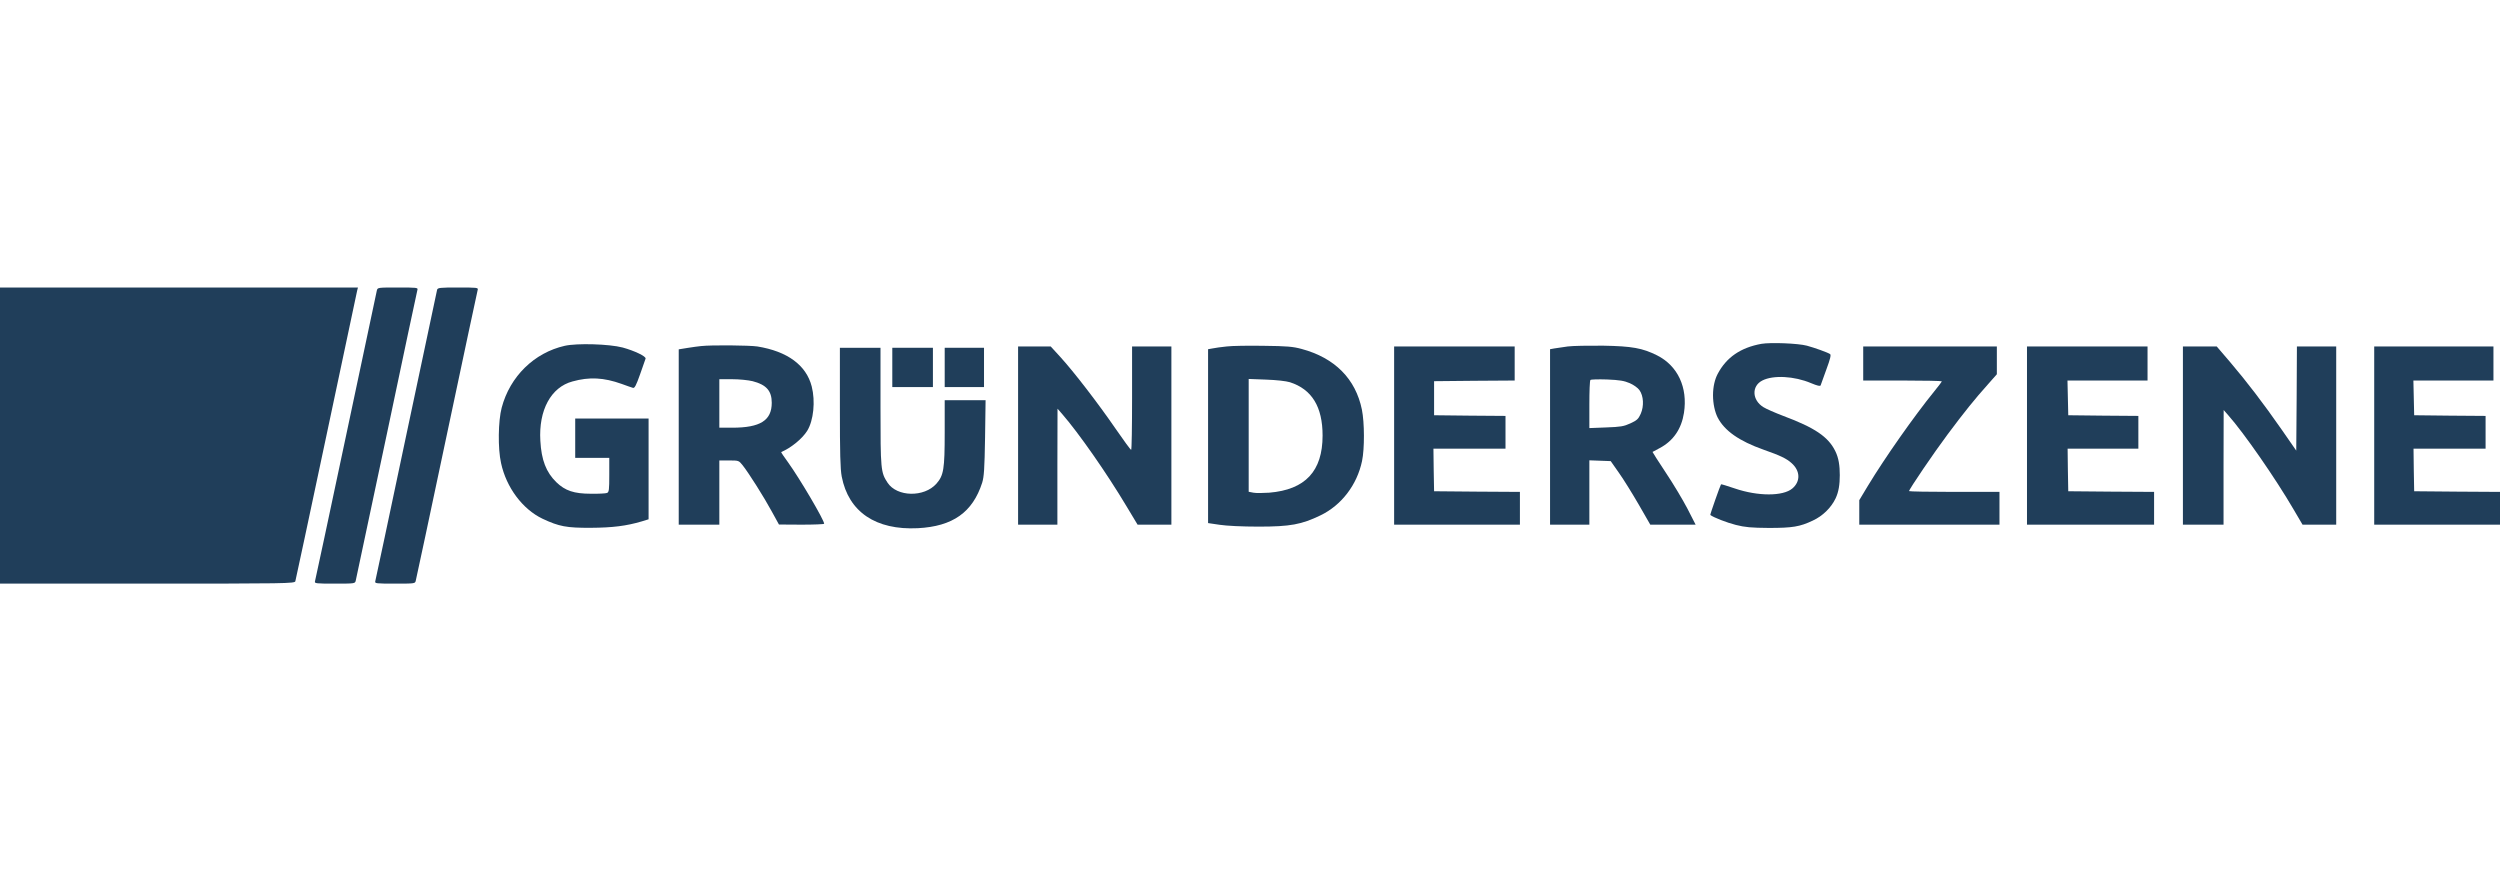 <?xml version="1.0" encoding="UTF-8"?>
<svg xmlns="http://www.w3.org/2000/svg" width="200" height="70" viewBox="0 0 200 70" fill="none">
  <path d="M0 46.69H11.782C22.914 46.69 23.574 46.679 23.627 46.501C23.658 46.407 24.769 41.187 26.101 34.908C27.432 28.629 28.543 23.377 28.574 23.241L28.637 23H0V46.69Z" fill="#203E5A"></path>
  <path d="M30.147 23.241C30.115 23.377 29.004 28.629 27.673 34.908C26.342 41.187 25.231 46.407 25.199 46.501C25.147 46.679 25.273 46.69 26.771 46.69C28.375 46.69 28.407 46.69 28.459 46.449C28.491 46.323 29.602 41.082 30.933 34.792C32.254 28.503 33.365 23.283 33.396 23.178C33.449 23.011 33.323 23 31.834 23C30.22 23 30.21 23 30.147 23.241Z" fill="#203E5A"></path>
  <path d="M34.969 23.178C34.948 23.283 33.826 28.535 32.495 34.845C31.163 41.155 30.052 46.407 30.021 46.501C29.969 46.679 30.094 46.69 31.583 46.69C33.176 46.69 33.208 46.69 33.26 46.459C33.302 46.323 34.413 41.082 35.744 34.792C37.075 28.503 38.187 23.283 38.218 23.178C38.27 23.011 38.145 23 36.646 23C35.189 23 35.021 23.021 34.969 23.178Z" fill="#203E5A"></path>
  <path d="M140.912 27.507C139.245 27.811 138.113 28.587 137.411 29.918C137.191 30.337 137.043 30.926 137.041 31.608C137.04 32.299 137.191 32.958 137.411 33.398C137.956 34.457 139.13 35.285 141.09 35.977C142.432 36.449 142.914 36.679 143.323 37.046C144.025 37.665 144.057 38.514 143.386 39.08C142.641 39.709 140.639 39.709 138.795 39.08C138.208 38.88 137.694 38.723 137.683 38.744C137.631 38.797 136.792 41.176 136.824 41.197C137.054 41.386 138.155 41.816 138.868 41.994C139.612 42.182 140.094 42.224 141.509 42.235C143.396 42.235 143.983 42.141 145.021 41.648C145.818 41.281 146.488 40.62 146.845 39.876C147.096 39.352 147.182 38.754 147.183 38.016C147.183 37.252 147.096 36.637 146.824 36.092C146.268 34.95 145.189 34.216 142.662 33.273C142.002 33.021 141.279 32.706 141.069 32.57C140.157 32.004 140.115 30.883 140.985 30.442C141.855 29.992 143.553 30.086 144.885 30.652C145.388 30.862 145.618 30.914 145.65 30.83C145.681 30.757 145.88 30.191 146.111 29.551C146.426 28.702 146.499 28.388 146.405 28.325C146.195 28.189 145.168 27.822 144.549 27.654C143.836 27.465 141.646 27.382 140.912 27.507Z" fill="#203E5A"></path>
  <path d="M45.178 27.665C42.736 28.22 40.797 30.117 40.136 32.612C39.853 33.671 39.822 35.883 40.084 37.046C40.503 38.996 41.803 40.736 43.407 41.501C44.727 42.12 45.325 42.235 47.275 42.224C48.994 42.214 50.105 42.078 51.342 41.711L51.887 41.543V33.482H46.017V36.627H48.742V37.989C48.742 39.195 48.721 39.363 48.564 39.436C48.459 39.478 47.883 39.509 47.275 39.499C45.922 39.499 45.21 39.258 44.507 38.577C43.69 37.78 43.312 36.805 43.228 35.264C43.082 32.811 44.078 30.977 45.797 30.516C47.149 30.138 48.302 30.201 49.738 30.715C50.147 30.862 50.545 31.008 50.639 31.029C50.765 31.071 50.891 30.841 51.205 29.95C51.426 29.331 51.625 28.765 51.646 28.692C51.709 28.514 50.765 28.063 49.811 27.801C48.732 27.518 46.163 27.444 45.178 27.665Z" fill="#203E5A"></path>
  <path d="M56.08 27.686C55.88 27.706 55.398 27.769 55.011 27.832L54.298 27.948V41.973H57.547V36.837H58.323C59.099 36.837 59.099 36.837 59.413 37.224C59.916 37.864 61.122 39.772 61.74 40.914L62.317 41.962L64.13 41.973C65.115 41.973 65.933 41.941 65.933 41.899C65.933 41.606 64.004 38.325 63.05 36.994C62.725 36.553 62.474 36.176 62.495 36.166C63.302 35.82 64.193 35.086 64.581 34.457C65.084 33.639 65.241 32.099 64.937 30.914C64.497 29.206 62.987 28.105 60.587 27.717C59.958 27.623 56.929 27.591 56.08 27.686ZM60.21 30.495C61.31 30.778 61.74 31.27 61.74 32.224C61.74 33.639 60.818 34.216 58.574 34.216H57.547V30.337H58.574C59.151 30.337 59.864 30.411 60.21 30.495Z" fill="#203E5A"></path>
  <path d="M98.134 27.717C97.704 27.759 97.201 27.832 97.002 27.874L96.646 27.937V41.847L97.568 41.983C98.103 42.067 99.382 42.13 100.681 42.13C103.229 42.13 104.119 41.962 105.639 41.228C107.317 40.421 108.564 38.786 108.962 36.889C109.172 35.904 109.161 33.797 108.952 32.769C108.449 30.306 106.782 28.629 104.13 27.916C103.438 27.727 102.945 27.686 101.101 27.665C99.895 27.644 98.553 27.665 98.134 27.717ZM103.197 30.579C104.948 31.145 105.807 32.539 105.807 34.845C105.807 37.696 104.423 39.174 101.541 39.415C101.048 39.447 100.482 39.457 100.273 39.415L99.895 39.342V30.317L101.289 30.369C102.138 30.4 102.883 30.484 103.197 30.579Z" fill="#203E5A"></path>
  <path d="M125.419 27.717C125.021 27.769 124.528 27.843 124.35 27.874L124.004 27.937V41.973H127.149V36.826L128.857 36.889L129.518 37.832C129.885 38.346 130.597 39.499 131.101 40.369L132.023 41.973H135.65L134.99 40.683C134.623 39.981 133.847 38.681 133.249 37.79C132.662 36.899 132.191 36.166 132.201 36.155C132.222 36.145 132.484 35.998 132.788 35.841C133.868 35.264 134.518 34.31 134.717 33.031C135.031 30.998 134.224 29.268 132.568 28.43C131.384 27.843 130.577 27.696 128.249 27.654C127.096 27.644 125.828 27.665 125.419 27.717ZM130.377 30.652C130.692 30.788 131.027 31.029 131.153 31.207C131.488 31.669 131.53 32.486 131.258 33.105C131.069 33.524 130.954 33.629 130.43 33.87C129.906 34.111 129.654 34.153 128.491 34.195L127.149 34.247V32.361C127.149 31.323 127.18 30.442 127.233 30.4C127.275 30.348 127.872 30.337 128.564 30.358C129.57 30.4 129.937 30.463 130.377 30.652Z" fill="#203E5A"></path>
  <path d="M81.447 41.973H84.591V37.329L84.602 32.696L84.969 33.115C86.289 34.635 88.522 37.822 90.136 40.526L91.006 41.973H93.711V27.717H90.566V31.857C90.566 34.132 90.535 35.998 90.493 35.987C90.44 35.987 89.895 35.233 89.256 34.31C87.851 32.266 85.912 29.75 84.843 28.576L84.057 27.717H81.447V41.973Z" fill="#203E5A"></path>
  <path d="M111.53 41.973H121.593V39.352L118.166 39.331L114.727 39.3L114.696 37.591L114.675 35.893H120.44V33.273L117.589 33.252L114.727 33.22V30.495L117.956 30.463L121.174 30.442V27.717H111.53V41.973Z" fill="#203E5A"></path>
  <path d="M149.057 30.442H152.201C153.931 30.442 155.346 30.474 155.346 30.505C155.346 30.537 155.073 30.904 154.738 31.312C153.134 33.283 150.786 36.627 149.423 38.88L148.742 40.013V41.973H159.958V39.352H156.342C154.35 39.352 152.725 39.321 152.725 39.289C152.725 39.143 154.727 36.197 155.818 34.74C157.107 33.011 158.008 31.889 159.036 30.746L159.748 29.939V27.717H149.057V30.442Z" fill="#203E5A"></path>
  <path d="M162.159 41.973H172.327V39.352L168.899 39.331L165.461 39.3L165.43 37.591L165.409 35.893H171.069V33.273L168.27 33.252L165.461 33.22L165.398 30.442H171.803V27.717H162.159V41.973Z" fill="#203E5A"></path>
  <path d="M174.633 41.973H177.883V37.382L177.893 32.801L178.26 33.22C179.507 34.625 182.044 38.273 183.501 40.778L184.203 41.973H186.897V27.717H183.753L183.732 31.878L183.7 36.05L182.537 34.373C181.069 32.266 179.769 30.568 178.407 28.964L177.338 27.717H174.633V41.973Z" fill="#203E5A"></path>
  <path d="M189.937 41.973H200V39.352L196.572 39.331L193.134 39.3L193.103 37.591L193.082 35.893H198.847V33.273L195.996 33.252L193.134 33.22L193.071 30.442H199.476V27.717H189.937V41.973Z" fill="#203E5A"></path>
  <path d="M67.191 32.581C67.191 36.291 67.222 37.518 67.338 38.126C67.883 40.956 70.063 42.423 73.428 42.256C76.226 42.109 77.809 40.987 78.574 38.618C78.721 38.136 78.763 37.528 78.805 35.023L78.847 32.015H75.576V34.614C75.576 37.539 75.493 38.031 74.916 38.692C73.931 39.803 71.761 39.761 71.006 38.618C70.461 37.79 70.44 37.591 70.44 32.518V27.822H67.191V32.581Z" fill="#203E5A"></path>
  <path d="M71.384 30.966H74.633V27.822H71.384V30.966Z" fill="#203E5A"></path>
  <path d="M75.576 30.966H78.721V27.822H75.576V30.966Z" fill="#203E5A"></path>
</svg>
